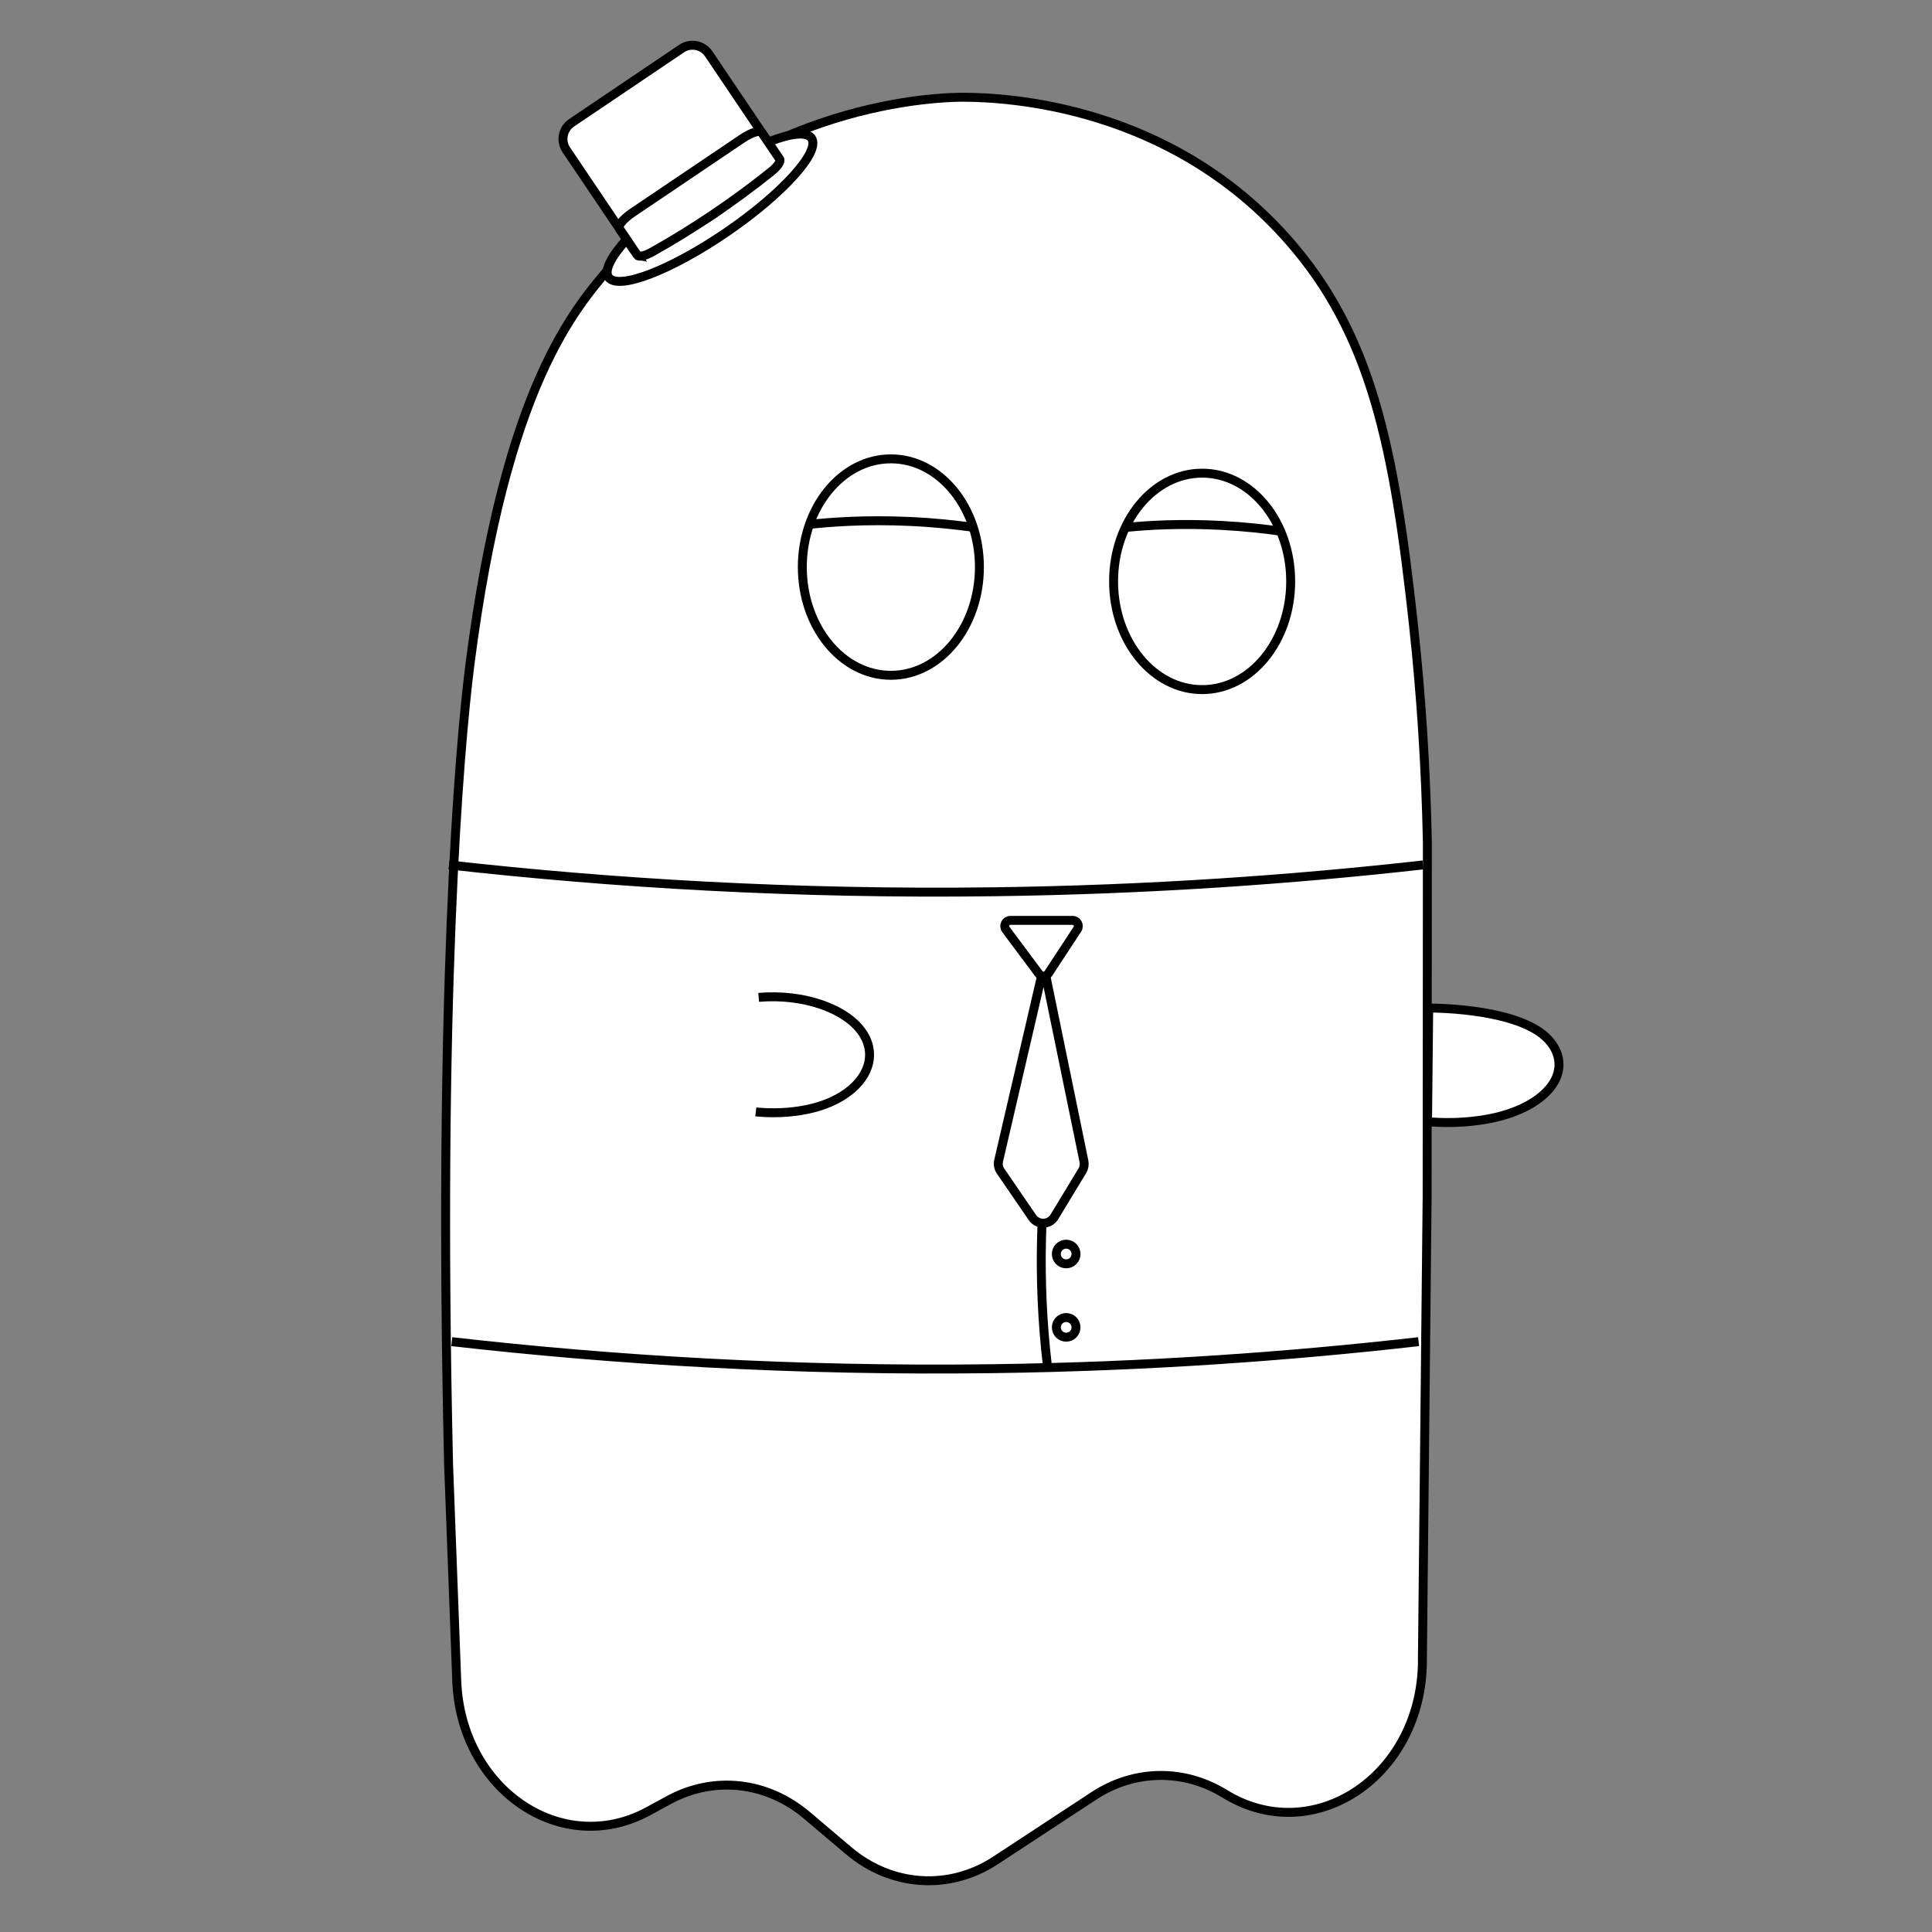 <?xml version="1.0" encoding="UTF-8"?><svg xmlns="http://www.w3.org/2000/svg" viewBox="0 0 1080 1080"><rect x="0" y="0" width="1080" height="1080" fill="#808080" stroke="none"/><defs><style>.cls-1{fill:#fff;}.cls-1,.cls-2{stroke:#000;stroke-miterlimit:10;stroke-width:5px;}.cls-2{fill:none;}</style></defs><g id="Camada_5"><path class="cls-1" d="M797.78,667.53l.13-196.58c-.83-40.85-3.41-81.63-7.83-122.18-10.9-100.07-23.76-161.73-69.31-213.86-66.88-76.54-158.71-80.43-182-80.55-11.06-.06-118.26,1.31-197,94.16-20.61,24.31-59,66.93-79,222.35-6.32,49.1-18,190.59-12,448.1l4.55,120.58c2.29,60.84,58.64,99.23,107.06,72.94l11.58-6.29c25.1-13.63,54.78-10.33,77.08,8.56l23.28,19.72c23.98,20.32,56.34,22.47,82.25,5.46l54.92-36.05c22.55-14.8,50.26-15.23,73.16-1.14h0c48.79,30.03,108.4-8.54,110.45-71.46l2.68-262.63v-1.13Z"/></g><g id="Gravata"><path class="cls-1" d="M798,627c2.43,.26,33.47,3.24,56.04-9,11.98-6.5,18.01-15.34,17.42-24.11-.36-5.41-3.19-9.35-4.34-10.89-14.27-19.2-64.24-19.51-68.47-19.5l-.65,63.5Z"/><path class="cls-1" d="M422.5,621.54c2.11,.26,28.96,3.24,48.49-9,14.75-9.24,19.06-23.24,11.31-35-9.05-13.72-33.06-22.15-58.19-20"/><ellipse class="cls-1" cx="498" cy="317" rx="49.5" ry="60.5"/><ellipse class="cls-1" cx="672" cy="325" rx="49.5" ry="60.5"/><path class="cls-1" d="M543.82,294.76c-9.16-1.29-21.09-2.61-35.09-3.26-25.12-1.16-45.03,.38-56.93,1.71"/><path class="cls-1" d="M716,296.97c-8.54-1.24-19.65-2.53-32.7-3.23-23.42-1.27-41.99-.07-53.09,1.02"/><path class="cls-1" d="M583.78,541.39l22.15,107.8c.37,1.81,.05,3.69-.91,5.27l-15.62,25.78c-2.76,4.55-9.3,4.74-12.31,.34l-17.76-25.92c-1.16-1.69-1.56-3.8-1.09-5.8l24.96-107.48c.07-.31,.52-.31,.59,0Z"/><path class="cls-1" d="M580.77,544.39l-18.48-24.79c-1.57-2.1-.07-5.1,2.56-5.1h34.74c2.54,0,4.06,2.82,2.67,4.94l-16.26,24.79c-1.22,1.85-3.9,1.93-5.23,.16Z"/><ellipse class="cls-1" cx="396.9" cy="116.11" rx="68.77" ry="16.5" transform="translate(3.84 244.62) rotate(-34.41)"/><path class="cls-1" d="M350.02,133.38l-33.45-49.6c-3.36-4.99-2.05-11.76,2.94-15.13l61.52-41.5c4.99-3.36,11.76-2.05,15.13,2.94l33.45,49.6c2.74,4.06,2.43,9.44-.74,13.17h0c-17.64,20.67-40.58,36.15-66.36,44.76h0c-4.64,1.55-9.75-.18-12.49-4.24Z"/><path class="cls-1" d="M356.26,142.64l-10.04-14.88c-1.01-1.5,2.22-5.44,7.2-8.8l61.52-41.5c4.99-3.36,9.85-4.88,10.86-3.38l10.04,14.88c.82,1.22-1.16,4.11-4.85,7.07h0c-20.49,16.45-43.43,31.93-66.36,44.76h0c-4.13,2.31-7.56,3.07-8.38,1.85Z"/><path class="cls-2" d="M251,483.5c90.55,10.15,192.84,16.5,304.88,15,86.43-1.15,166.61-6.81,239.62-15"/><path class="cls-2" d="M585.5,763.5c-.36-3.06-.69-6.14-1-9.24-2.42-24.48-2.92-47.95-2-70.26"/><path class="cls-2" d="M252.56,750c89.87,10.21,191.4,16.6,302.61,15.1,85.78-1.16,165.37-6.86,237.83-15.1"/><circle class="cls-2" cx="596" cy="701" r="5.5"/><circle class="cls-2" cx="596" cy="742" r="5.5"/></g></svg>